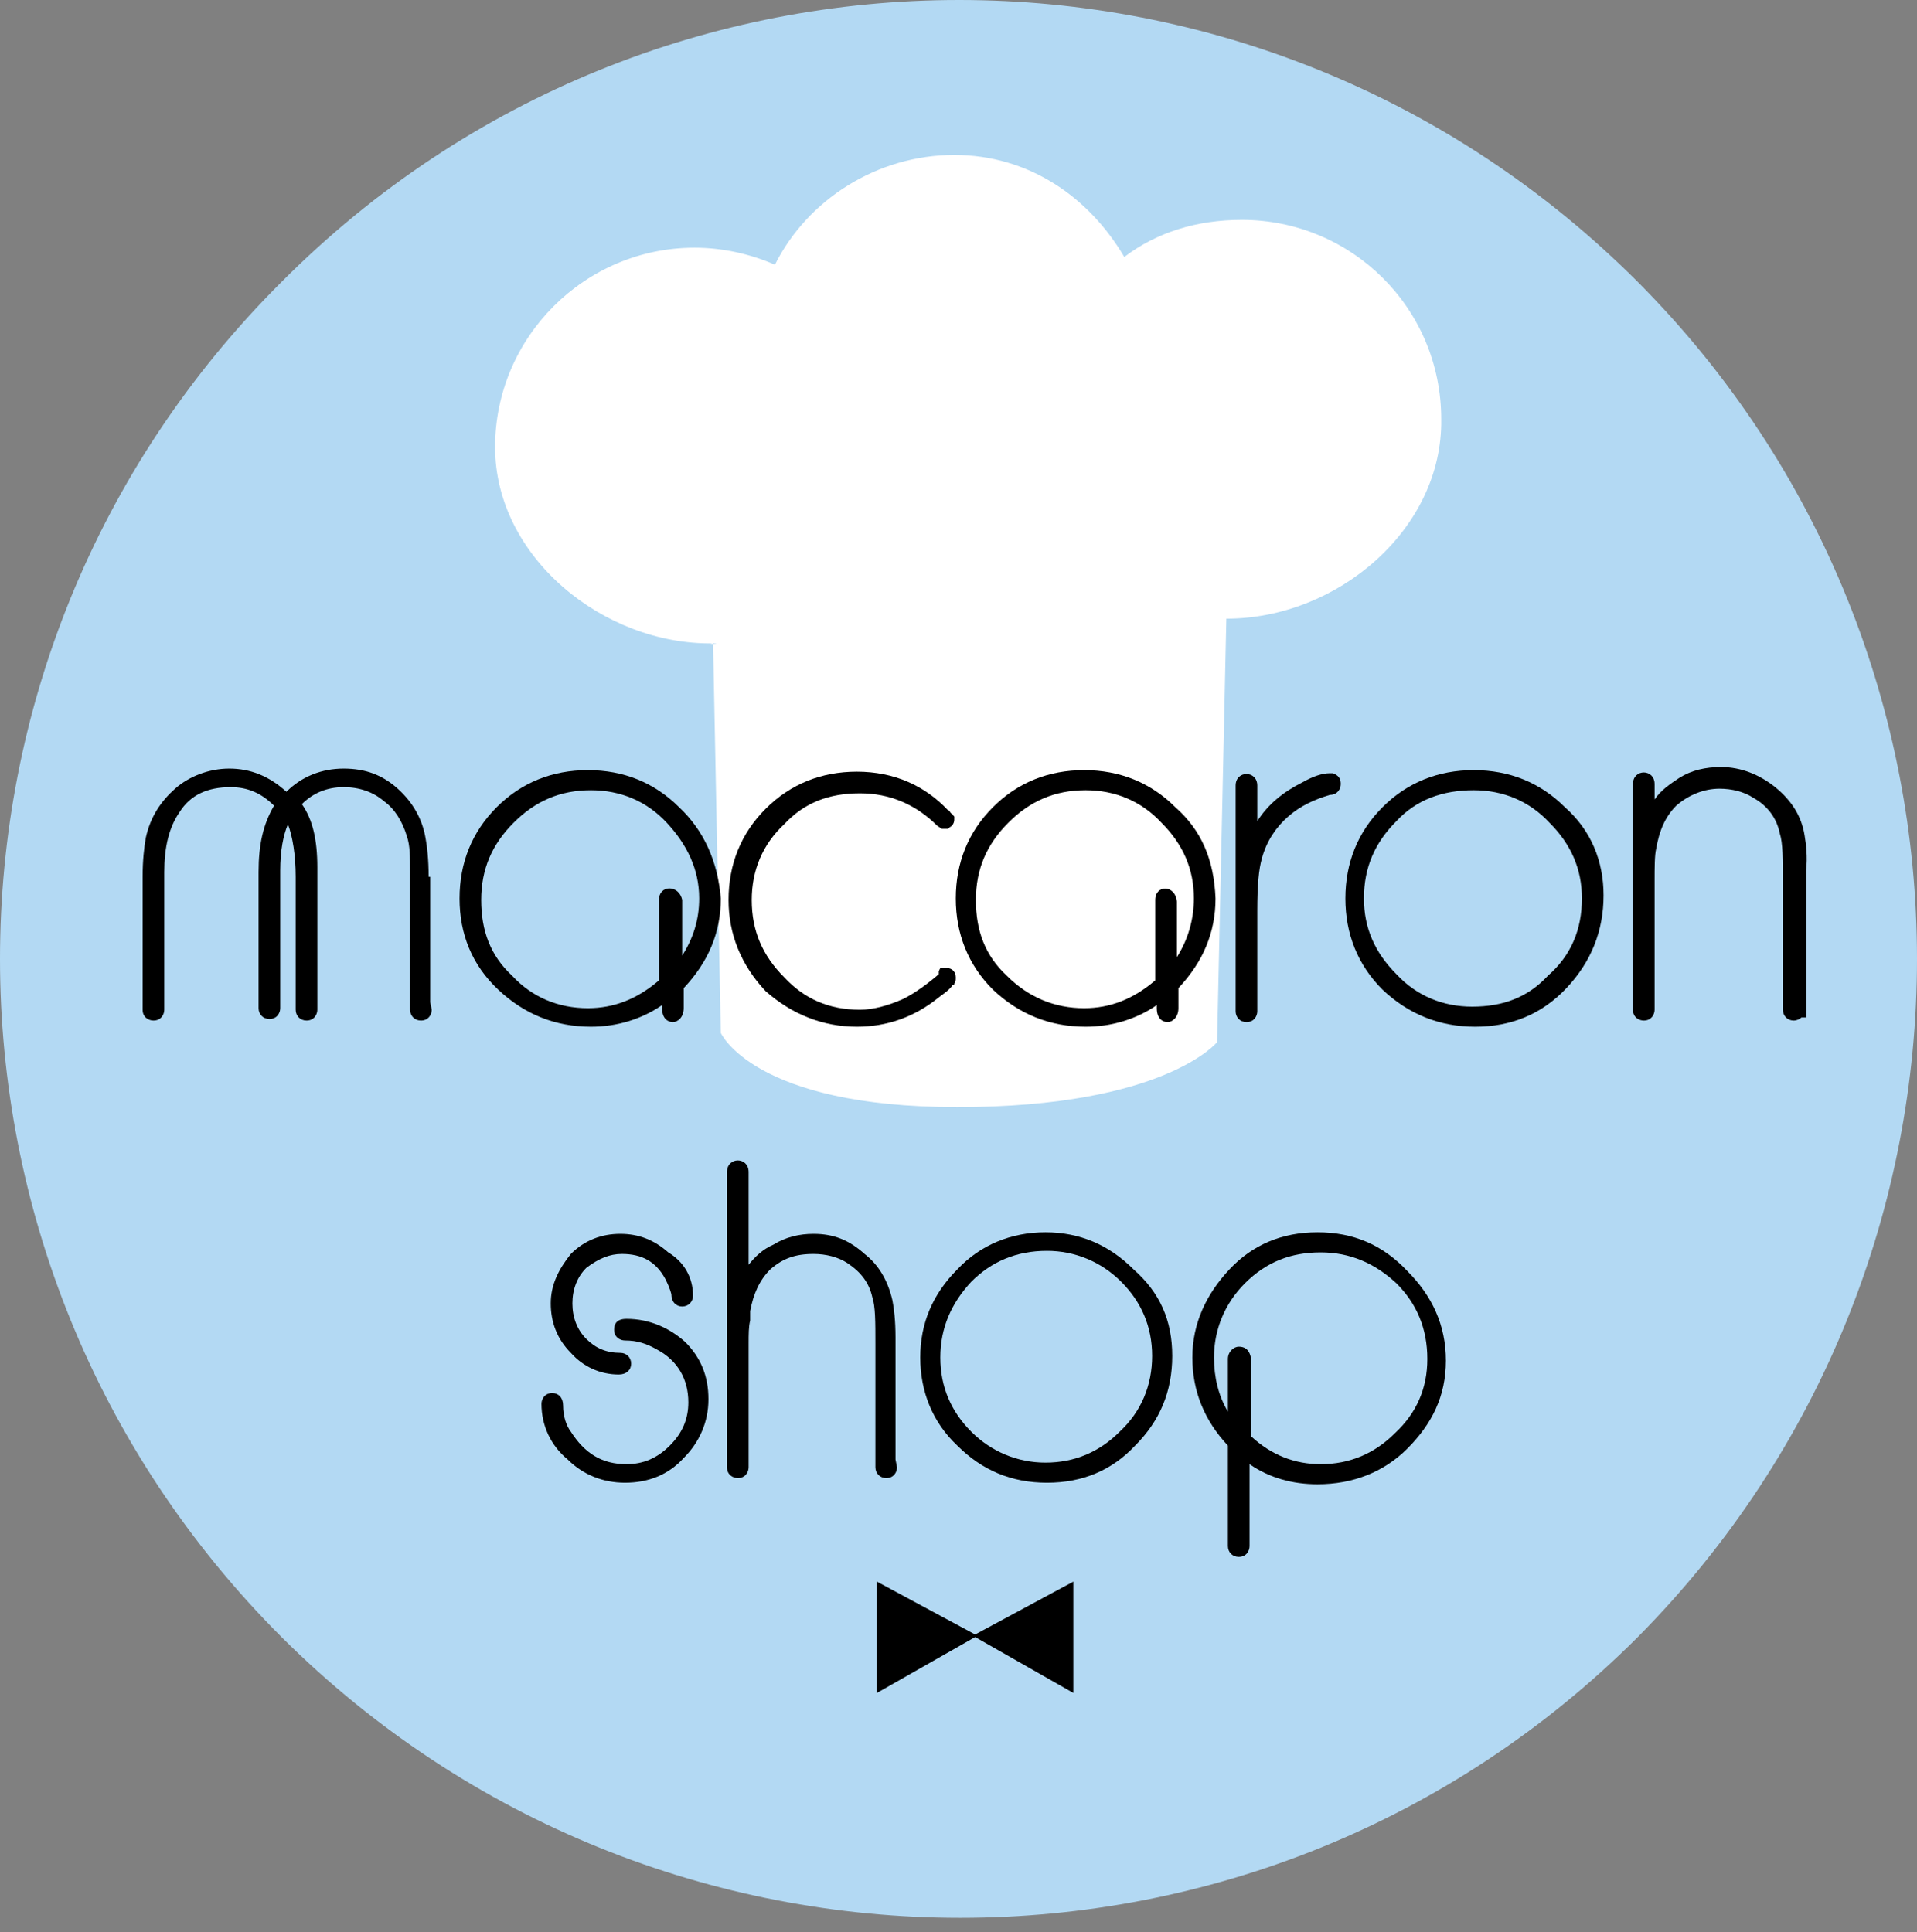 <svg width="124" height="125" viewBox="0 0 124 125" fill="none" xmlns="http://www.w3.org/2000/svg">
<rect x="0" y="0" width="124" height="125" fill="#808080" stroke="none"/>
<path d="M105.925 105.925C81.725 130.125 42.525 130.125 18.225 105.925C-6.075 81.625 -6.075 42.425 18.225 18.225C42.425 -6.075 81.625 -6.075 105.925 18.225C130.025 42.425 130.025 81.625 105.925 105.925Z" fill="#B3D9F3"/>
<path d="M79.325 40.025L78.725 67.425C78.725 67.425 75.325 71.625 61.925 71.625C48.725 71.625 46.625 66.825 46.625 66.825L46.125 41.625C45.525 41.725 46.825 41.625 46.125 41.625C39.025 41.725 32.025 36.025 32.025 28.925C32.025 21.825 37.825 16.025 44.925 16.025C46.725 16.025 48.525 16.425 50.125 17.125C52.225 12.925 56.725 10.025 61.725 10.025C66.525 10.025 70.425 12.725 72.725 16.625C74.825 15.025 77.425 14.225 80.325 14.225C87.425 14.225 93.225 19.925 93.225 27.125C93.325 34.225 86.525 40.025 79.325 40.025C79.925 40.025 78.925 40.025 79.325 40.025Z" fill="white"/>
<path d="M27.726 56.725C27.726 55.625 27.626 54.725 27.526 54.225C27.326 53.025 26.726 51.925 25.726 51.025C24.726 50.125 23.626 49.725 22.226 49.725C20.826 49.725 19.526 50.225 18.526 51.225C17.426 50.225 16.226 49.725 14.826 49.725C13.526 49.725 12.226 50.225 11.326 51.025C10.426 51.825 9.726 52.825 9.426 54.225C9.326 54.825 9.226 55.625 9.226 56.725V65.325C9.226 65.825 9.626 66.025 9.926 66.025C10.426 66.025 10.626 65.625 10.626 65.325V56.425C10.626 54.825 10.926 53.525 11.626 52.525C12.326 51.425 13.426 50.925 14.926 50.925C16.026 50.925 16.926 51.325 17.726 52.125C17.026 53.325 16.726 54.625 16.726 56.425V65.225C16.726 65.625 17.026 65.925 17.426 65.925C17.926 65.925 18.126 65.525 18.126 65.225V56.325C18.126 55.025 18.326 54.025 18.626 53.325C18.926 54.125 19.126 55.325 19.126 56.725V65.325C19.126 65.725 19.426 66.025 19.826 66.025C20.326 66.025 20.526 65.625 20.526 65.325V56.125C20.526 54.325 20.226 53.025 19.526 52.025C20.226 51.325 21.126 50.925 22.226 50.925C23.226 50.925 24.126 51.225 24.826 51.825C25.526 52.325 26.026 53.125 26.326 54.125C26.526 54.725 26.526 55.425 26.526 56.425V65.325C26.526 65.725 26.826 66.025 27.226 66.025C27.726 66.025 27.926 65.625 27.926 65.325L27.826 64.825V56.725H27.726Z" fill="black"/>
<path d="M43.926 52.225C42.326 50.625 40.326 49.825 38.026 49.825C35.726 49.825 33.726 50.625 32.126 52.225C30.526 53.825 29.726 55.825 29.726 58.125C29.726 60.425 30.526 62.425 32.226 64.025C33.926 65.625 35.926 66.425 38.226 66.425C39.926 66.425 41.526 65.925 42.826 65.025V65.225C42.826 65.925 43.226 66.125 43.526 66.125C43.826 66.125 44.226 65.825 44.226 65.225V63.925C45.826 62.225 46.626 60.325 46.626 58.125C46.426 55.725 45.526 53.725 43.926 52.225ZM42.626 58.225V63.425C41.226 64.625 39.726 65.225 38.026 65.225C36.126 65.225 34.426 64.525 33.126 63.125C31.726 61.825 31.126 60.225 31.126 58.225C31.126 56.225 31.826 54.625 33.226 53.225C34.626 51.825 36.226 51.125 38.226 51.125C40.126 51.125 41.826 51.825 43.126 53.225C44.426 54.625 45.226 56.225 45.226 58.125C45.226 59.525 44.826 60.725 44.126 61.825V58.225C43.926 57.225 42.626 57.225 42.626 58.225Z" fill="black"/>
<path d="M55.426 66.425C57.326 66.425 59.126 65.825 60.726 64.525C61.126 64.225 61.426 64.025 61.626 63.725H61.726V63.625C61.826 63.525 61.826 63.425 61.826 63.225C61.826 62.925 61.626 62.625 61.226 62.625H60.826L60.726 62.825V63.025C60.026 63.625 59.226 64.225 58.426 64.625C57.526 65.025 56.526 65.325 55.626 65.325C53.626 65.325 52.026 64.625 50.726 63.225C49.326 61.825 48.626 60.225 48.626 58.225C48.626 56.325 49.326 54.625 50.726 53.325C52.026 51.925 53.626 51.325 55.626 51.325C57.526 51.325 59.226 52.025 60.626 53.425L60.926 53.625H61.326L61.426 53.525C61.626 53.425 61.726 53.225 61.726 53.025V52.825L61.626 52.725C61.626 52.725 61.626 52.625 61.526 52.625C61.426 52.525 61.426 52.425 61.326 52.425C59.826 50.825 57.826 49.925 55.426 49.925C53.126 49.925 51.126 50.725 49.526 52.325C47.926 53.925 47.126 55.925 47.126 58.225C47.126 60.425 47.926 62.425 49.526 64.125C51.226 65.625 53.226 66.425 55.426 66.425Z" fill="black"/>
<path d="M76.025 52.225C74.425 50.625 72.425 49.825 70.125 49.825C67.825 49.825 65.825 50.625 64.225 52.225C62.625 53.825 61.825 55.825 61.825 58.125C61.825 60.425 62.625 62.425 64.225 64.025C65.925 65.625 67.925 66.425 70.225 66.425C71.925 66.425 73.525 65.925 74.825 65.025V65.225C74.825 65.925 75.225 66.125 75.525 66.125C75.825 66.125 76.225 65.825 76.225 65.225V63.925C77.825 62.225 78.625 60.325 78.625 58.125C78.525 55.625 77.725 53.725 76.025 52.225ZM74.725 58.225V63.425C73.325 64.625 71.825 65.225 70.125 65.225C68.225 65.225 66.525 64.525 65.125 63.125C63.725 61.825 63.125 60.225 63.125 58.225C63.125 56.225 63.825 54.625 65.225 53.225C66.625 51.825 68.225 51.125 70.225 51.125C72.125 51.125 73.825 51.825 75.125 53.225C76.525 54.625 77.225 56.225 77.225 58.125C77.225 59.525 76.825 60.825 76.125 61.925V58.325C76.025 57.225 74.725 57.225 74.725 58.225Z" fill="black"/>
<path d="M80.626 66.125C81.126 66.125 81.326 65.725 81.326 65.425V58.925C81.326 57.225 81.426 56.225 81.626 55.525C81.926 54.425 82.526 53.525 83.326 52.825C84.126 52.125 85.026 51.725 86.026 51.425C86.526 51.425 86.726 51.025 86.726 50.725C86.726 50.225 86.426 50.125 86.226 50.025H86.126H86.026C85.526 50.025 84.926 50.225 84.226 50.625C83.026 51.225 82.026 52.025 81.326 53.125C81.326 52.525 81.326 51.725 81.326 50.825C81.326 49.825 79.926 49.825 79.926 50.825V65.425C79.926 65.825 80.226 66.125 80.626 66.125Z" fill="black"/>
<path d="M101.225 52.225C99.625 50.625 97.625 49.825 95.325 49.825C93.025 49.825 91.025 50.625 89.425 52.225C87.825 53.825 87.025 55.825 87.025 58.125C87.025 60.425 87.825 62.425 89.425 64.025C91.125 65.625 93.125 66.425 95.425 66.425C97.725 66.425 99.725 65.625 101.325 63.925C102.925 62.225 103.725 60.225 103.725 57.925C103.725 55.725 102.925 53.725 101.225 52.225ZM95.325 51.125C97.225 51.125 98.925 51.825 100.225 53.225C101.625 54.625 102.325 56.225 102.325 58.125C102.325 60.125 101.625 61.825 100.125 63.125C98.825 64.525 97.225 65.125 95.225 65.125C93.325 65.125 91.625 64.425 90.325 63.025C88.925 61.625 88.225 60.025 88.225 58.125C88.225 56.125 88.925 54.525 90.325 53.125C91.625 51.725 93.325 51.125 95.325 51.125Z" fill="black"/>
<path d="M116.726 54.025C116.526 52.825 115.926 51.825 114.826 50.925C113.826 50.125 112.626 49.625 111.326 49.625C110.326 49.625 109.426 49.825 108.626 50.325C108.026 50.725 107.426 51.125 107.026 51.725V50.725C107.026 49.725 105.626 49.725 105.626 50.725V65.325C105.626 65.825 106.026 66.025 106.326 66.025C106.826 66.025 107.026 65.625 107.026 65.325V57.025C107.026 56.125 107.026 55.325 107.126 54.925C107.326 53.725 107.726 52.825 108.426 52.125C109.226 51.425 110.226 51.025 111.226 51.025C112.026 51.025 112.826 51.225 113.426 51.625C114.326 52.125 114.926 52.925 115.126 53.925C115.326 54.525 115.326 55.625 115.326 57.025V65.325C115.326 65.725 115.626 66.025 116.026 66.025C116.226 66.025 116.426 65.925 116.526 65.825H116.826V56.325C116.926 55.425 116.826 54.625 116.726 54.025Z" fill="black"/>
<path d="M40.525 85.325C39.825 85.325 39.725 85.725 39.725 86.025C39.725 86.525 40.125 86.725 40.425 86.725C41.225 86.725 41.825 86.925 42.525 87.325C43.825 88.025 44.525 89.225 44.525 90.725C44.525 91.825 44.125 92.725 43.325 93.525C42.525 94.325 41.625 94.725 40.525 94.725C38.925 94.725 37.825 94.025 36.925 92.625C36.625 92.225 36.425 91.625 36.425 90.925C36.425 90.425 36.125 90.125 35.725 90.125C35.225 90.125 35.025 90.525 35.025 90.825C35.025 92.225 35.625 93.525 36.725 94.425C37.725 95.425 39.025 95.925 40.425 95.925C41.925 95.925 43.225 95.425 44.225 94.325C45.225 93.325 45.825 92.025 45.825 90.525C45.825 89.025 45.325 87.825 44.325 86.825C43.325 85.925 42.025 85.325 40.525 85.325Z" fill="black"/>
<path d="M40.226 81.125C41.526 81.125 42.426 81.625 43.026 82.725C43.126 82.925 43.326 83.325 43.426 83.725C43.426 84.225 43.726 84.525 44.126 84.525C44.526 84.525 44.826 84.225 44.826 83.825C44.826 82.625 44.226 81.625 43.226 81.025C42.326 80.225 41.326 79.825 40.126 79.825C38.926 79.825 37.826 80.225 36.926 81.125C36.126 82.125 35.626 83.125 35.626 84.325C35.626 85.525 36.026 86.625 36.926 87.525C37.726 88.425 38.826 88.925 40.026 88.925C40.526 88.925 40.826 88.625 40.826 88.225C40.826 87.825 40.526 87.525 40.126 87.525C39.226 87.525 38.526 87.225 37.926 86.625C37.326 86.025 37.026 85.225 37.026 84.325C37.026 83.425 37.326 82.625 37.926 82.025C38.726 81.425 39.426 81.125 40.226 81.125Z" fill="black"/>
<path d="M57.925 86.525C57.925 85.425 57.825 84.625 57.725 84.125C57.425 82.825 56.825 81.825 55.925 81.125C54.925 80.225 53.925 79.825 52.625 79.825C51.725 79.825 50.825 80.025 50.025 80.525C49.325 80.825 48.825 81.325 48.425 81.825V75.825C48.425 74.825 47.025 74.825 47.025 75.825V94.925C47.025 95.425 47.425 95.625 47.725 95.625C48.225 95.625 48.425 95.225 48.425 94.925V86.925C48.425 86.325 48.425 85.825 48.525 85.425C48.525 85.125 48.525 84.925 48.525 84.825C48.725 83.725 49.125 82.825 49.825 82.125C50.625 81.425 51.425 81.125 52.625 81.125C53.425 81.125 54.225 81.325 54.825 81.725C55.725 82.325 56.225 83.025 56.425 83.925C56.625 84.525 56.625 85.525 56.625 86.925V94.925C56.625 95.325 56.925 95.625 57.325 95.625C57.825 95.625 58.025 95.225 58.025 94.925L57.925 94.425V86.525Z" fill="black"/>
<path d="M73.325 82.125C71.725 80.525 69.825 79.725 67.625 79.725C65.425 79.725 63.425 80.525 61.925 82.125C60.325 83.725 59.525 85.625 59.525 87.825C59.525 90.025 60.325 92.025 61.925 93.525C63.525 95.125 65.425 95.925 67.725 95.925C70.025 95.925 71.925 95.125 73.425 93.525C75.025 91.925 75.825 90.025 75.825 87.725C75.825 85.425 75.025 83.625 73.325 82.125ZM62.825 92.625C61.525 91.325 60.825 89.725 60.825 87.825C60.825 85.925 61.525 84.325 62.825 82.925C64.125 81.625 65.725 80.925 67.725 80.925C69.525 80.925 71.225 81.625 72.525 82.925C73.825 84.225 74.525 85.825 74.525 87.725C74.525 89.625 73.825 91.325 72.425 92.625C71.125 93.925 69.525 94.625 67.625 94.625C65.825 94.625 64.125 93.925 62.825 92.625Z" fill="black"/>
<path d="M85.226 79.725C82.926 79.725 81.026 80.525 79.526 82.125C78.026 83.725 77.126 85.625 77.126 87.825C77.126 90.025 77.926 91.925 79.426 93.525V100.025C79.426 100.425 79.726 100.725 80.126 100.725C80.626 100.725 80.826 100.325 80.826 100.025V94.725C82.126 95.625 83.626 96.025 85.226 96.025C87.526 96.025 89.526 95.225 91.026 93.725C92.626 92.125 93.526 90.325 93.526 88.025C93.526 85.725 92.626 83.825 91.026 82.225C89.426 80.525 87.526 79.725 85.226 79.725ZM80.126 87.125C79.826 87.125 79.426 87.425 79.426 87.925V91.325C78.826 90.325 78.526 89.125 78.526 87.825C78.526 86.025 79.226 84.325 80.526 83.025C81.926 81.625 83.526 81.025 85.426 81.025C87.326 81.025 88.926 81.725 90.326 83.025C91.626 84.325 92.326 85.925 92.326 87.925C92.326 89.825 91.626 91.425 90.226 92.725C88.926 94.025 87.326 94.725 85.426 94.725C83.726 94.725 82.226 94.125 80.926 92.925V87.925C80.826 87.225 80.426 87.125 80.126 87.125Z" fill="black"/>
<path d="M56.726 102.325V109.525L63.226 105.825L56.726 102.325Z" fill="black"/>
<path d="M69.426 102.325V109.525L62.926 105.825L69.426 102.325Z" fill="black"/>
</svg>
